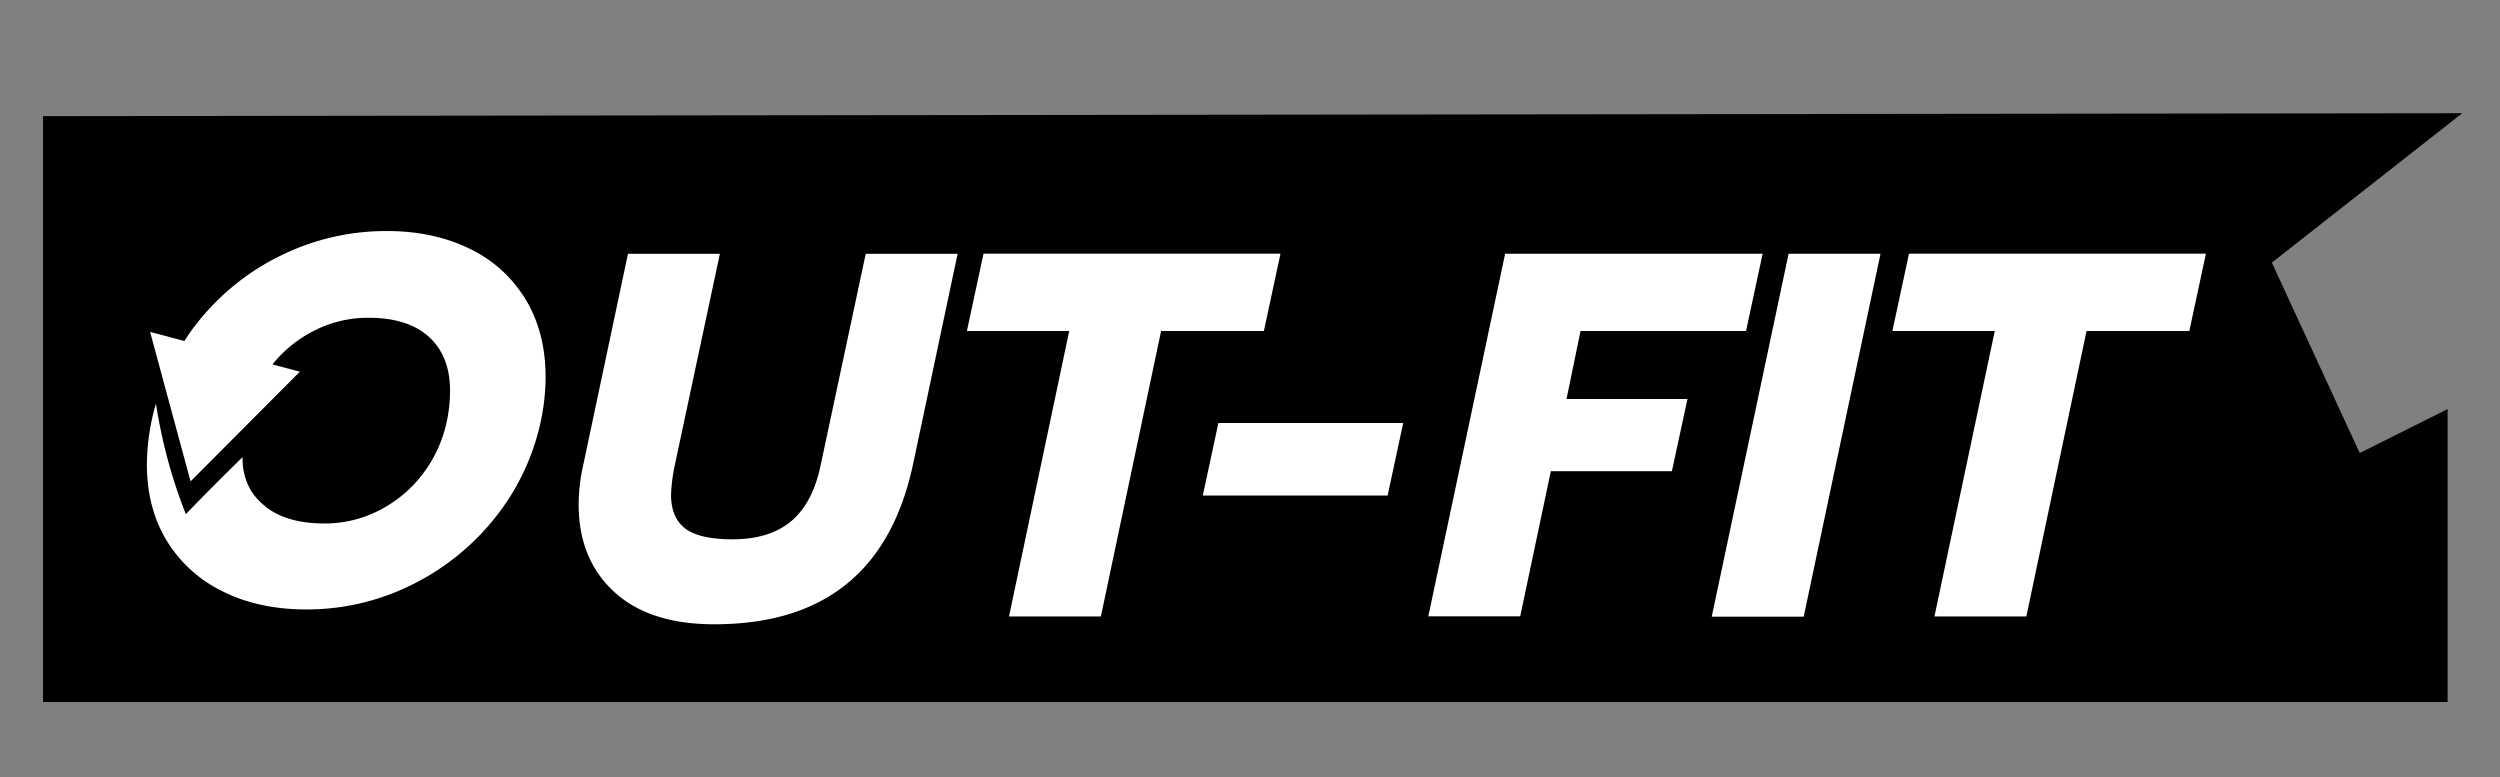 <svg id="Layer_1" data-name="Layer 1" xmlns="http://www.w3.org/2000/svg" viewBox="0 0 861 267.73"><rect x="0" y="0" width="861" height="267.73" fill="#808080" stroke="none"/><defs><style>.cls-1{fill:#fff;}</style></defs><title>Artboard 1</title><polygon points="848 38.99 782.42 90.44 812.69 156.02 842.96 140.88 842.96 241.77 14.83 241.77 14.83 40 848 38.99 848 38.99"/><path class="cls-1" d="M187.9,129.81a74.37,74.37,0,0,1-1.59,15,79.84,79.84,0,0,1-16.11,33.87,84,84,0,0,1-28.94,23,81,81,0,0,1-35.76,8.21q-16.32,0-28.69-6.16A46.24,46.24,0,0,1,57.47,186.3C52.9,178.81,50.59,170,50.59,160a77,77,0,0,1,1.65-15.19c.41-2,.92-3.9,1.48-5.8a176.39,176.39,0,0,0,5,22.63c1.63,5.6,3.43,10.76,5.29,15.44q4.93-5.12,10.1-10.31,4.75-4.76,9.45-9.34A21.3,21.3,0,0,0,86.46,169a20.44,20.44,0,0,0,4.26,4.83c4.82,4.31,11.9,6.46,21.19,6.46a40.92,40.92,0,0,0,18.27-4.31,43.91,43.91,0,0,0,15.08-12.31,45.17,45.17,0,0,0,8.67-18.78A51.89,51.89,0,0,0,155,134.63c0-7.95-2.41-14.16-7.23-18.57s-11.81-6.62-20.84-6.62a40.65,40.65,0,0,0-18.57,4.36,43.64,43.64,0,0,0-14.52,11.7l9.44,2.51-1.18,1.18L84.3,147.05,65.63,165.78l-9.34-34.49L52.13,115.9l-.41-1.59,11.8,3.13a65.41,65.41,0,0,1,4.67-6.57,83,83,0,0,1,29-23.09,81.92,81.92,0,0,1,36-8.21c10.83,0,20.42,2.06,28.69,6.16a45.35,45.35,0,0,1,19.24,17.55C185.64,110.82,187.9,119.7,187.9,129.81Z"/><path class="cls-1" d="M211.45,203.77q-12.16-11.27-12.16-30A62.9,62.9,0,0,1,200.9,160l15.37-72.58h31.65l-15.55,72.94a58.51,58.51,0,0,0-1.26,10q0,7.88,4.83,11.62t16.27,3.76q12.87,0,20.29-6.26t10.1-19.13l15.56-72.94H329.8L314.43,160Q302.63,215,246,215,223.6,215,211.45,203.77Z"/><path class="cls-1" d="M368.24,114H333l5.72-26.64H441L435.28,114h-35.4l-20.74,98.32H347.5Z"/><path class="cls-1" d="M419.61,145.67h63.65l-5.36,25H414.25Z"/><path class="cls-1" d="M518.37,87.39h88.68L601.33,114h-57l-4.82,23.42h41.65l-5.36,24.85H534.11l-10.55,50H491.91Z"/><path class="cls-1" d="M616,87.39h31.65l-26.46,125H589.52Z"/><path class="cls-1" d="M687,114H651.74l5.72-26.64H759.72L754,114H718.6l-20.73,98.32H666.22Z"/></svg>